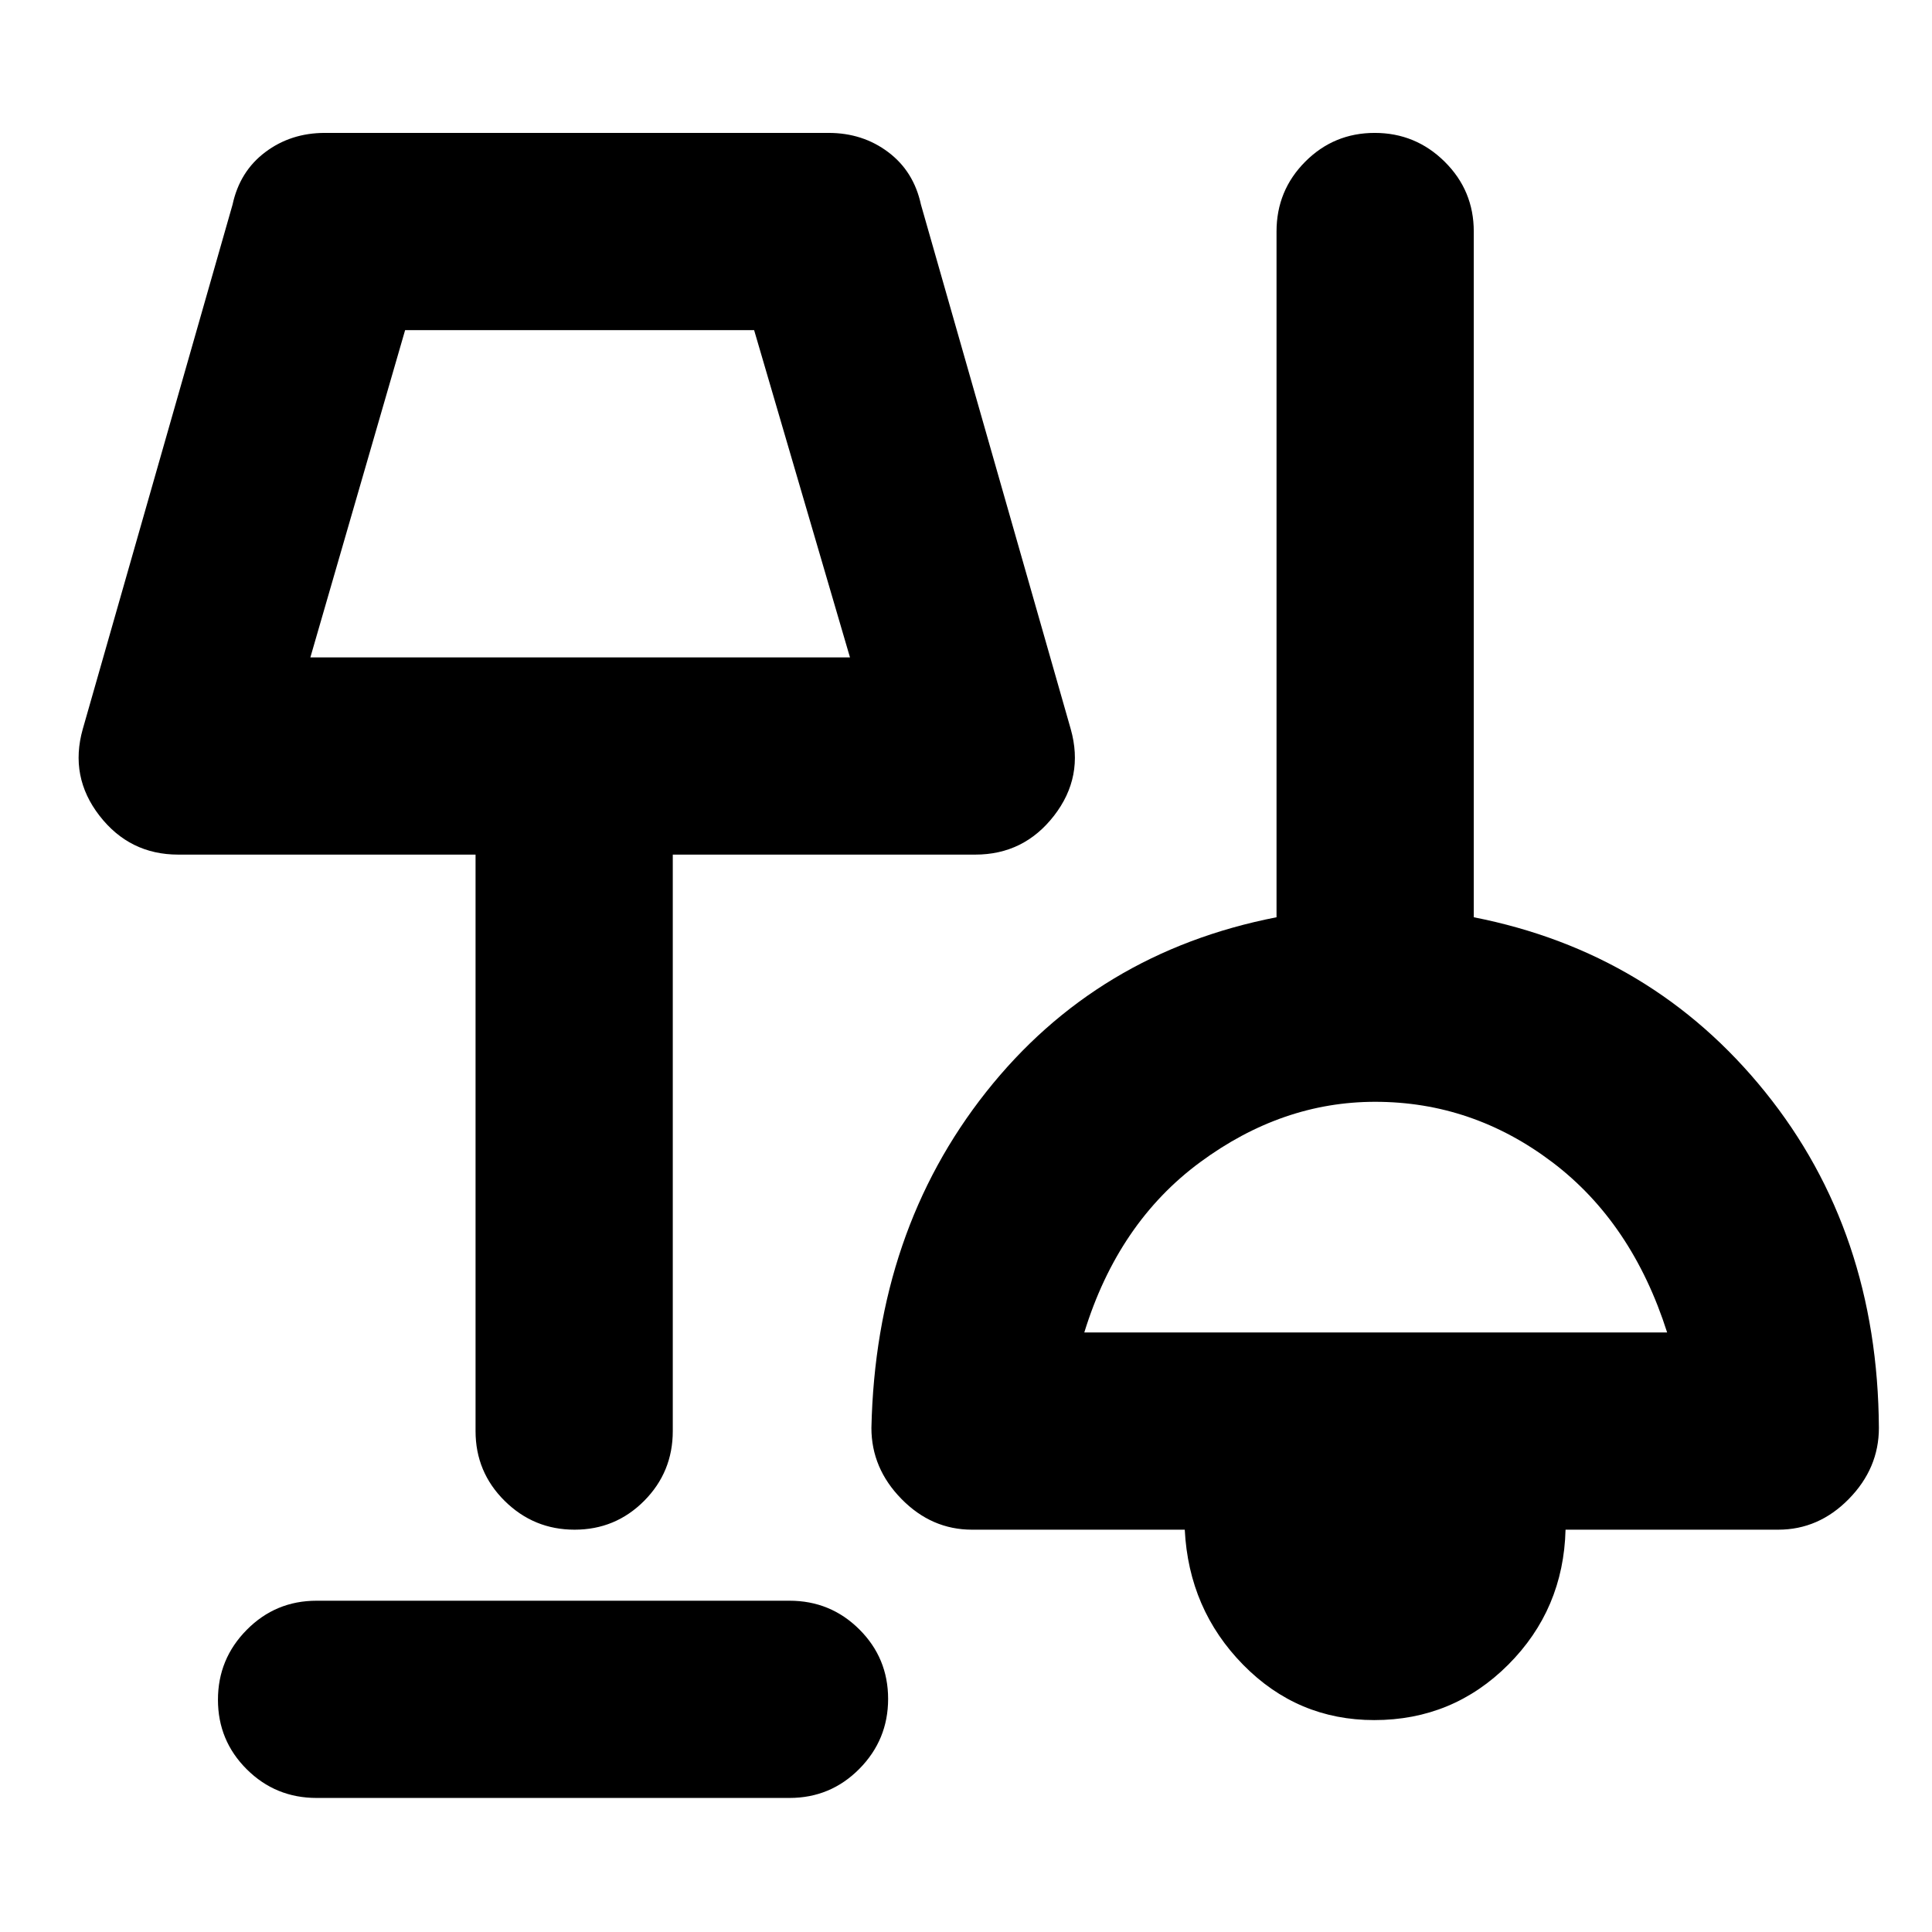 <svg xmlns="http://www.w3.org/2000/svg" height="20" viewBox="0 -960 960 960" width="20"><path d="M157.3-66.61q-20.38 0-34.69-14.24Q108.3-95.1 108.3-115.4q0-20.3 14.31-34.75 14.31-14.46 34.69-14.46h235q20.39 0 34.7 14.25 14.3 14.24 14.3 34.54 0 20.3-14.3 34.76-14.31 14.45-34.7 14.45h-235Zm525.57-38.69q-38.17 0-65.17-27.5t-29-67.11H483q-20.09 0-35.04-15.24Q433-230.39 433-250.48q2.13-97.56 57-166.91t144.3-86.83v-340.74q0-20.38 14.25-34.69 14.25-14.31 34.54-14.31 20.3 0 34.76 14.31 14.46 14.31 14.46 34.69v340.74q88.87 17.48 144.8 86.83 55.93 69.35 56.5 166.91 0 20.09-14.96 35.33-14.95 15.24-35.04 15.24h-105.7q-1 39.61-28.5 67.11t-66.54 27.5Zm-397.36-94.61q-20.29 0-34.75-14.31t-14.46-34.69v-286.44H88.57q-24.17 0-39.15-19.35-14.99-19.34-8.29-43.04l74.43-260.61q3.57-16.52 16.26-26.06 12.69-9.55 29.61-9.55h250.31q16.92 0 29.61 9.55 12.69 9.54 16.26 26.06l74.43 260.61q6.7 23.7-8.28 43.04-14.99 19.35-39.15 19.35H334.3v286.44q0 20.38-14.24 34.69-14.25 14.31-34.55 14.31Zm253.27-98h289.61Q811-352.48 771.34-382.5q-39.66-30.02-88.04-30.02-46.26 0-86.97 30.02-40.72 30.02-57.55 84.59ZM154.22-633.35h268.13l-47.63-162.61H201.3l-47.08 162.61Zm126.35-77.3Zm403.3 357.43Z"/></svg>